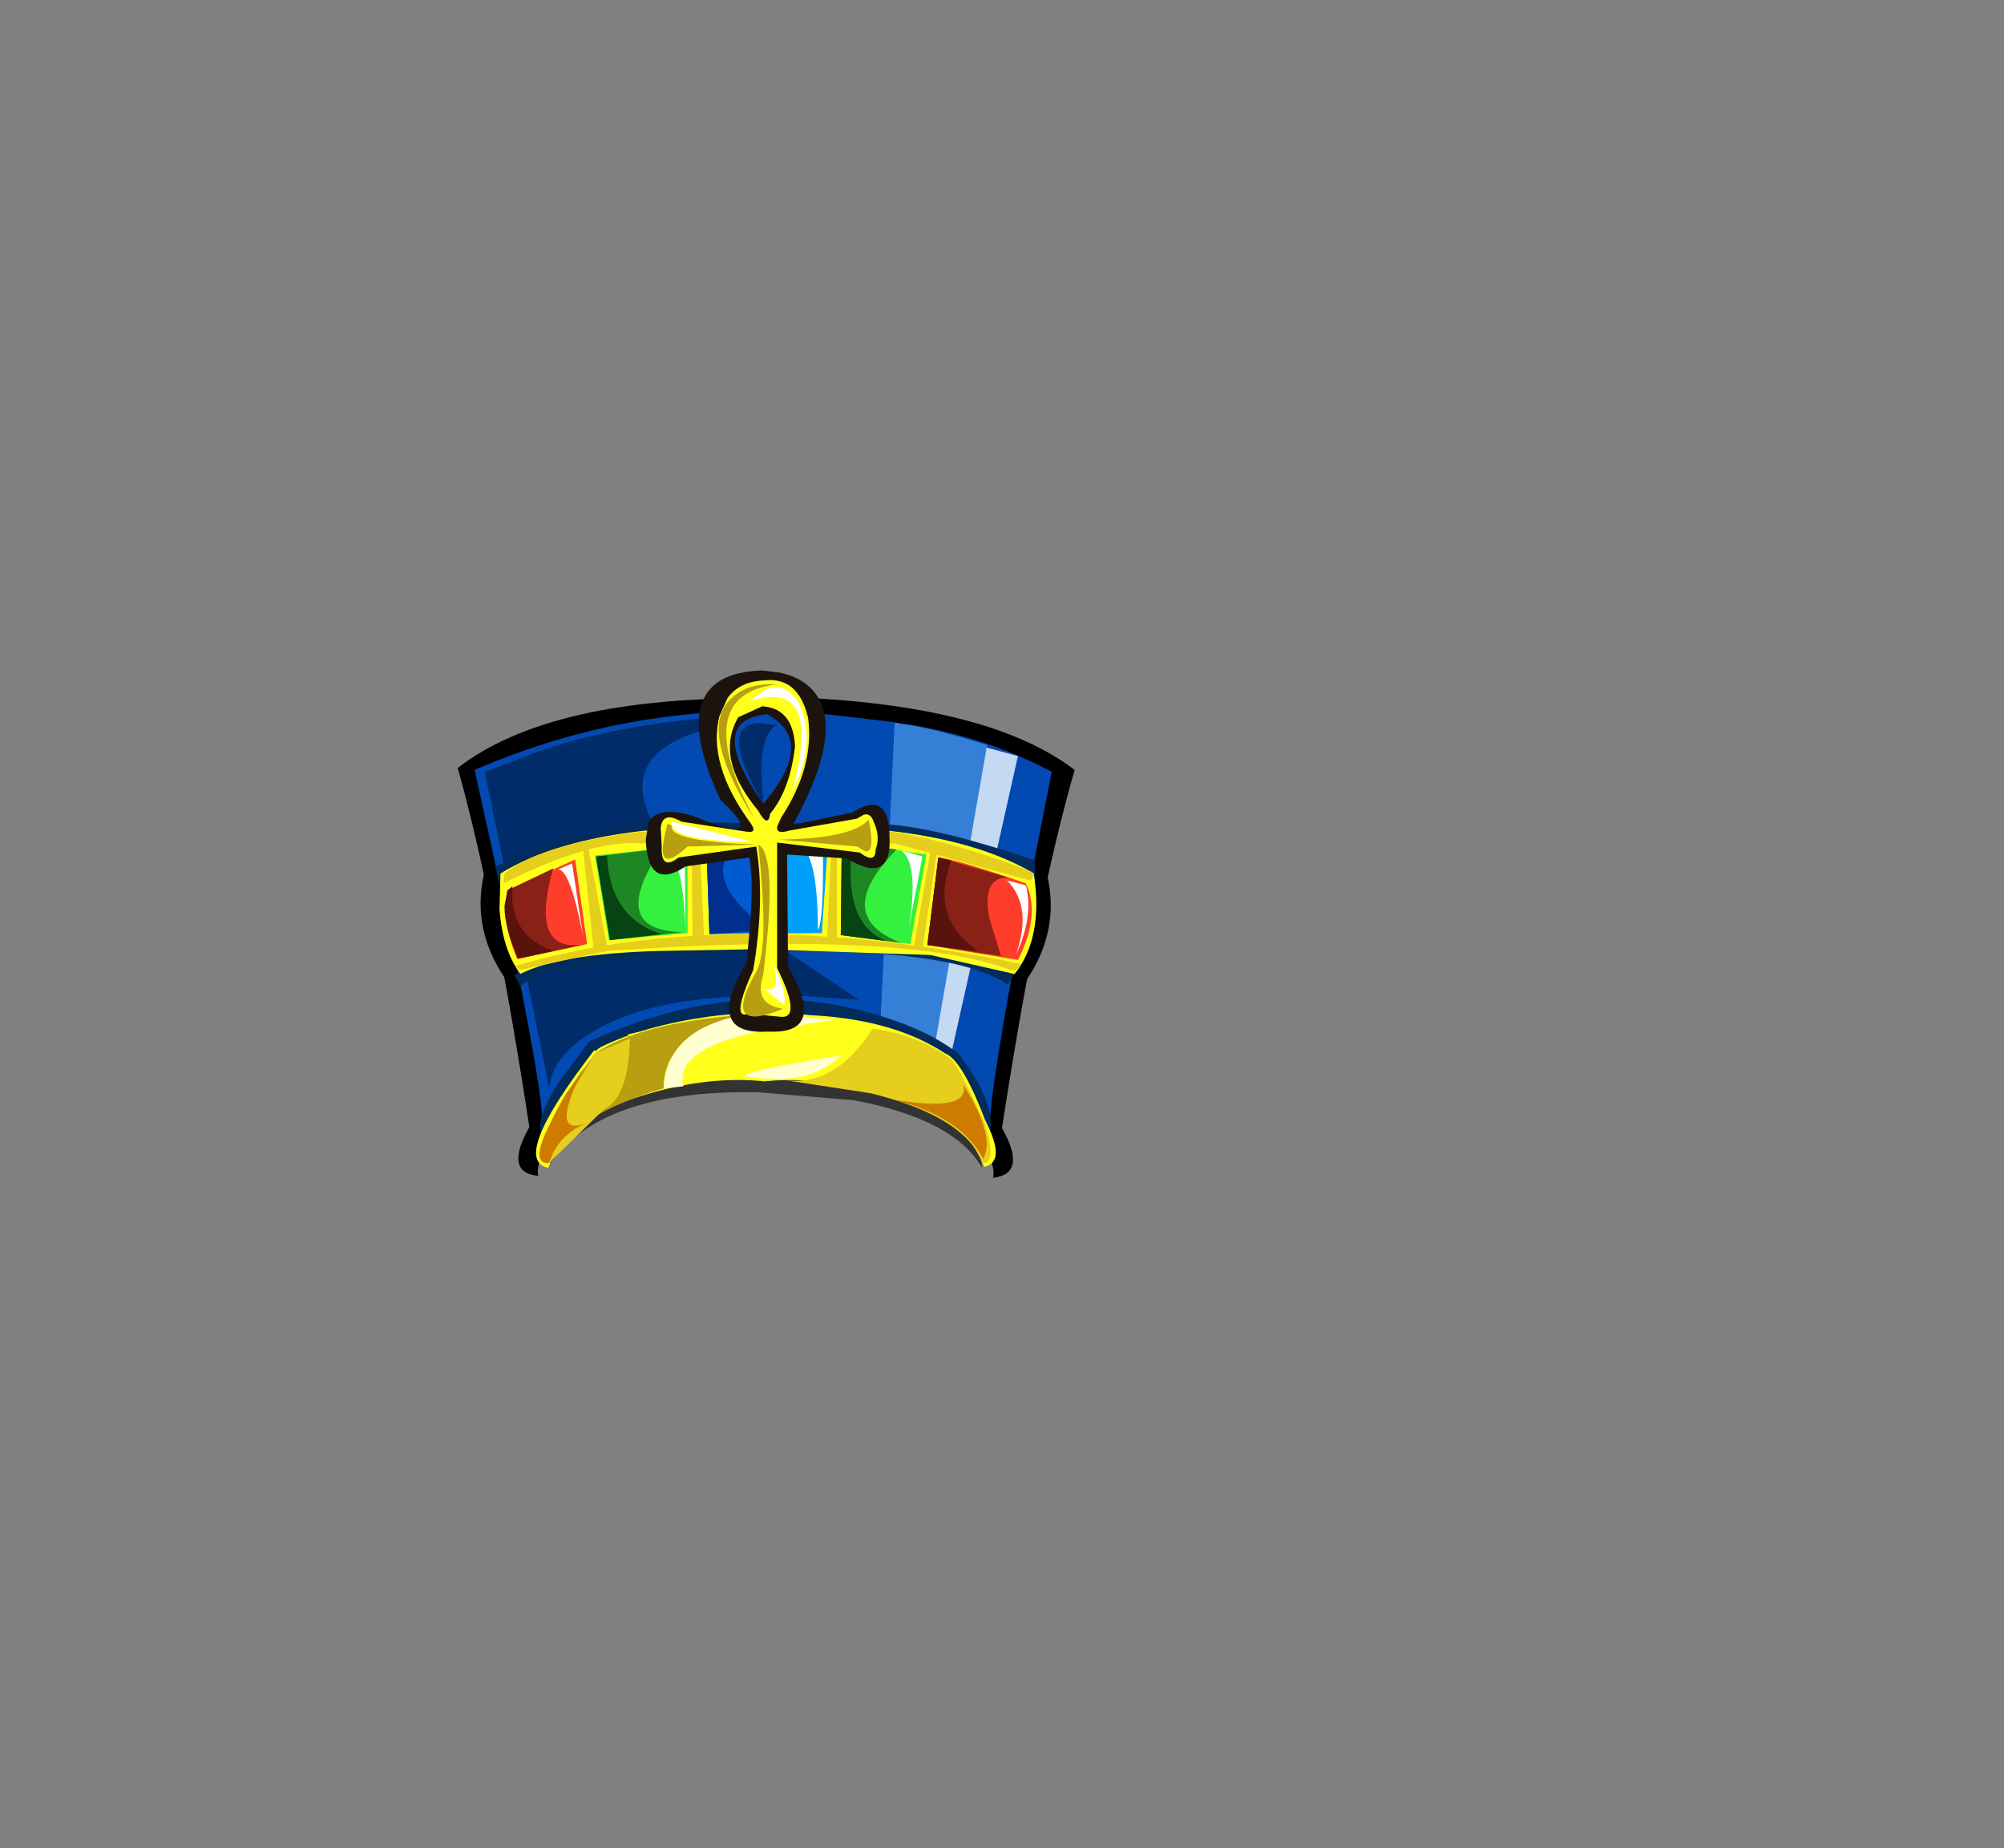<svg xmlns:xlink="http://www.w3.org/1999/xlink" height="92.9" width="100.7" xmlns="http://www.w3.org/2000/svg"><rect width="100%" height="100%" fill="#808080" stroke="none"/><use height="25.5" transform="translate(23 33.7)" width="31" xlink:href="#a"/><defs><g id="a" fill-rule="evenodd"><path d="M-15.65-11.15q4.65-3.6 15.25-3.5L-.15 3.5q-7.65 1.4-10.3 3.75-1.35 1.2-1.15 2.1-1.75-.15-.45-2.45-1.75-11.45-3.6-18.05" transform="translate(15.65 16.05)"/><path d="M10.15 7.35Q7.5 4.95-.15 3.6l-.7-18.35q11.5.1 16.2 3.7-1.9 6.6-3.65 18 1.3 2.3-.45 2.5.2-.9-1.1-2.1M-14.3-5.95-13-.2q-2.05-2.7-1.3-5.75" transform="translate(15.65 16.05)"/><path d="M13.95-5.85q.75 3.05-1.3 5.75l1.3-5.75" transform="translate(15.65 16.05)"/><path d="M5.55-13.5q5.3.85 8.65 2.55l-8.25 16q-7.85-1.6-13.4.2-2.75.9-3.95 2.1.35-1.6-3.4-18.4 9.7-4.2 20.35-2.45" fill="#024ab1" transform="translate(15.65 16.05)"/><path d="M12.5-2.35q-1.65 8.8-1.4 9.85-1.3-1.15-4.15-2.05-5.75-1.8-13.5-.5l-8.25-16q4.4-1.55 10.2-2.3 11.6-1.5 18.8 2.4l-1.7 8.6" fill="#024ab1" transform="translate(15.65 16.05)"/><path d="M12.5-11.75 9.15 3.2Q7.1 1.95 5.6 1.95l.75-15.35 6.15 1.65" fill="#c4d9f2" transform="translate(15.65 16.05)"/><path d="M6.3-13.35q.9-.1 4.65 1.05L8.35 2.65 5.6 1.55l.7-14.9" fill="#367fd6" transform="translate(15.65 16.05)"/><path d="M-11.7-11.95q3.8-1.3 8.4-1.7v.15q-4.15.45-8.4 1.55m.65 16.9L-14-9.55l5.8 11.3q-2.7 1.35-2.85 3.2" fill="#012c6a" transform="translate(15.65 16.05)"/><path d="M.85-1.95 4.5.5 1.55.3l-.6-1.45-.1-.8m-4.15-11.1q-4.2 1.2-2.65 4.45l-.25 1.05q.05 1.65 1.1 1.65.45 0 .9-.3h.05l3.2 2.9-.2 1.95-.7 1.7q-3.95.2-6.35 1.4L-14-9.55l-.3-1.4 2.6-1q4.25-1.1 8.4-1.55v.45" fill="#012c6a" transform="translate(15.65 16.05)"/><path d="M9.2 6.45q1.45 1.3 1.5 2.5-1.4-2.45-6.45-3.4l-4.8-.4Q-8.6 5-11.15 8.95q-.05-2.45 5.25-4.4 2.65-.95 5.3-1.4 6.95.65 9.8 3.3" fill="#333" transform="translate(15.65 16.05)"/><path d="M4.45 1q3.25.8 5.05 2.2 1.9 2.45 1.6 4L9 3.5Q2.5.7-3.7 1.7q-3.1.5-4.9 1.55l-2.8 4.1q-.45-.75.9-2.8l1.45-1.95Q-2-.6 4.45 1" fill="#032b5b" transform="translate(15.65 16.05)"/><path d="M-3.05 1.35Q3.45.5 9 3.45L-.25 4.6q-4.8-.5-10.9 2.75l1-2.1Q-9 3.1-8.4 2.85q2.15-1.05 5.35-1.5" fill="#ffff1c" transform="translate(15.65 16.05)"/><path d="M8.85 3.2q1 .4 2.4 4.45Q4.65 4.1-.25 4.6l-6.9-2.35q10.9-2.4 16 .95M-8.8 3.05l7.25 1.25q-8.1.7-9.55 4.65-1.95-.4 2.3-5.9" fill="#ffff1c" transform="translate(15.65 16.05)"/><path d="M8.45 3q4.25 5.5 2.35 5.9-1.5-4-9.6-4.65L8.45 3" fill="#ffff1c" transform="translate(15.65 16.05)"/><path d="M-11.25 8.55q-.3-1.1 1.05-3.35l1.45-2Q-6.5 1.65-1.2 1.25q-4.15 1-4.1 3.7-4.3 1.25-5.95 3.6" fill="#b79f11" transform="translate(15.65 16.05)"/><path d="M5.2 1.95q2.25.3 3.9 1.5.4.3 1.75 3.3.6 2-.1 1.95Q9.8 6.35 5.1 5.2L.85 4.55q2.5.3 4.35-2.6m-12.2.5Q-7.05 5.4-8.3 6l-2.75 2.7q-.85.25.15-1.9l2.15-3.6L-7 2.45" fill="#e6cf1c" transform="translate(15.65 16.05)"/><path d="M9.75 4.75q1.65 2.65 1 3.75-1.1-2.15-4.6-3 4 .7 3.6-.75M-9.3 3.9q-1.8 3.55.1 2.8-1.45.65-1.85 2-1.55.15 1.75-4.8" fill="#cd7c00" transform="translate(15.65 16.05)"/><path d="M-5.3 4.95q.15-3.1 4.35-3.75l4.25.3-4.1.65q-4 .95-3.5 2.7l-1 .1M3.6 3.3Q2.1 4.8-.75 4.4-2.6 4.3 3.6 3.3" fill="#ffffcf" transform="translate(15.65 16.05)"/><path d="M13.35-5.4q-.6-.6-3.95-1.55L6.15-7.8h-12.6q-4.25.5-7.1 2.4-.45-1.05 3.25-2.15l3.8-.9 12.65.15q2.7.25 7.2 1.8v1.1" fill="#032b5b" transform="translate(15.65 16.05)"/><path d="m-13.55-5.25-.2-.95 1.5-.65-1.3 1.6M12-.25Q8.35-2.8-8-1.5l-2 .35q-2.1.45-2.5 1l-.3-.6q1.5-.75 4.45-1.3 14.75-.75 20.8 1l-.45.8" fill="#032b5b" transform="translate(15.65 16.05)"/><path d="m-.1-2.05-5.55.1q-4.9.15-6.85 1.15-.8-1.8-1-5.05Q-10.8-7.5-6.25-8l6.2.05-.05 5.9" fill="#ffff1c" transform="translate(15.65 16.05)"/><path d="M5.95-8q4.55.5 7.35 2.15-.2 3.25-1 5.05l-4.2-.95-8.9-.3.55-5.9L5.95-8M-13.5-5.85l1 5.05q-.9-1.2-1.05-3.25l.05-1.8" fill="#ffff1c" transform="translate(15.65 16.05)"/><path d="M13.3-5.8q.5 3.2-1 5.05l1-5.05" fill="#ffff1c" transform="translate(15.65 16.05)"/><path d="M6.15-7.95q3.15.5 7 2 .25.25-.05.45L6.35-7.35h-12.7q-2.5-.25-7 2l.05-.5q1.8-1.45 6.85-2.1h12.6m6.5 6.65q-.15.3-.4.35-5.3-2.05-20.4-1L-12.5-1l-.25-.2q10.7-3.15 25.4-.1" fill="#e6cf1c" transform="translate(15.65 16.05)"/><path d="m-9.35-7 .25-.2 1 5.25-.7.1L-9.35-7m5.45-.5.05-.2.35.1.25 5.3-.6-.05-.05-5.15m7.05-.05h.25v5.25l-.5-.15.25-5.1m4.1 5.5.9-5.15.3.15L7.7-2l-.45-.05" fill="#e6cf1c" transform="translate(15.65 16.05)"/><path d="m-9.75-6.55.6 4.25-3.5.75q-.55-1.2-.6-2.45l.1-1 3.4-1.55" fill="#ff3d2b" transform="translate(15.65 16.05)"/><path d="M-10.85-6.1Q-12.1-1.75-9.2-2.3l-3.45.75q-.6-1.65-.6-2.7l.1-.75 2.3-1.1" fill="#892116" transform="translate(15.65 16.05)"/><path d="m-13.15-5 .25-.2q-.2 2.45 2.05 3.25l-1.75.35q-.7-1.45-.7-2.6l.15-.8" fill="#59120c" transform="translate(15.65 16.05)"/><path d="m-10.6-6.05.7-.3.55 3.65Q-10-6.05-10.6-6.05" fill="#fff" transform="translate(15.65 16.05)"/><path d="m-8.75-6.75 4.65-.5v4.4l-3.95.35-.7-4.25" fill="#34f13f" transform="translate(15.65 16.05)"/><path d="m-8.7-6.7 3.3-.4q-2.8 4.15 1.1 4.2l-3.7.4-.7-4.2" fill="#1d8723" transform="translate(15.65 16.05)"/><path d="m-8.7-6.7.55-.05Q-8-3.6-5.4-2.8l-2.6.3-.7-4.2" fill="#064412" transform="translate(15.65 16.05)"/><path d="m-5.25-7.05 1-.1.05 4.1q-.15-3.75-1.05-4" fill="#fff" transform="translate(15.65 16.05)"/><path d="M2.65-2.85-3-2.8l-.15-4.4 6.1-.15-.3 4.5" fill="#00a0fa" transform="translate(15.65 16.05)"/><path d="m-3.15-7.2 4.3-.15Q.1-6.7-.15-4.8q-.25 1.7 1.2 1.85L-3-2.8l-.15-4.4" fill="#005ad2" transform="translate(15.65 16.05)"/><path d="M-3.15-7.2h1.4Q-3.45-5.5-.05-3L-3-2.8l-.15-4.4" fill="#002f90" transform="translate(15.65 16.05)"/><path d="m1.45-7.35 1.25.15q.05 3.7-.25 4.2 0-3.9-1-4.35" fill="#fff" transform="translate(15.65 16.05)"/><path d="m3.65-7.45 4.25.65-.8 4.5-3.5-.45.05-4.7" fill="#34f13f" transform="translate(15.65 16.05)"/><path d="m3.65-7.45 2.75.4q-3.3 3.35.25 4.7l-3.05-.4.05-4.7" fill="#1d8723" transform="translate(15.65 16.05)"/><path d="m3.65-7.45.55.05q-.55 4.1 1.7 4.95l-2.3-.3.05-4.7" fill="#064412" transform="translate(15.65 16.05)"/><path d="M7-3q.55-3.3-.35-4l1.05.3L7-3" fill="#fff" transform="translate(15.65 16.05)"/><path d="M8.5-6.65q.8.05 4.4 1.3.75 1.6-.4 3.85l-4.55-.75.55-4.4" fill="#ff3d2b" transform="translate(15.65 16.05)"/><path d="m8.5-6.65 3.5 1q-1.3 0-.95 2l.6 1.95-3.7-.55.55-4.4" fill="#892116" transform="translate(15.65 16.05)"/><path d="m8.5-6.65.65.15q-1.1 2.9 1.35 4.55l-2.55-.3.55-4.4" fill="#59120c" transform="translate(15.65 16.05)"/><path d="m11.95-5.5.95.25q.4 1.55-.5 3.5.85-2.45-.45-3.75" fill="#fff" transform="translate(15.65 16.05)"/><path d="M6.05-7.65q.1 2.4-2.15 1.05l-3-.2.05 5.65q2 3.4-1 3.25-3.25.2-1.1-3.45.45-3.8.15-5.3l-3.2.45q-1.9 1.25-2-1.35l.15-.9q.5-.8 2.2-.3 4 1.65 1.4-.8-2.95-6.35 2.1-6.5l.85.1q1 .2 1.6.8 1.85 1.85-.9 6.85l2.95-.6q1.9-1.2 1.9 1.25" fill="#1c140c" transform="translate(15.65 16.05)"/><path d="M.05-8.85q1-1.2 1.25-3.4-.1-1.9-1.65-2l-1.2.55q-1.2 2.05 1 4.7.5.9.6.15m5.2.4q.35.75.1 1.4 0 .75-.8.15L.4-7.4v6.3q1.3 2.65.1 2.45l-1.55-.15q-.9.35.25-2.2.6-3.55.15-6.2l-3.9.55q-.9.7-.85-.55l-.05-.95q.1-.85 1.05-.3l3.25.5q.6.1.2-.45-2.15-2.95-1.55-5.35l.4-.9q.6-.85 1.85-.9 1.7-.2 2.2 1.85Q2.3-11.25.6-8.65l-.2.45q-.05.4.6.2l3.4-.6.35-.2q.35-.1.5.35" fill="#ffff1c" transform="translate(15.65 16.05)"/><path d="M-.3-9.35q-2.95-4.2.2-4.5 2.5 1.35-.2 4.5" fill="#024ab1" transform="translate(15.65 16.05)"/><path d="M-.3-9.35q-2.35-4.05-.15-4.05l.85.1q-.75.35-.8 2.2l.1 1.75" fill="#012c6a" transform="translate(15.65 16.05)"/><path d="M-.75-8.6q-2.85-4.5-1.15-6.05.85-.8 2.3-.7-4.45.5-1.15 6.75m-4.35.25.2.1q-.2.8 4.35.95l-3.55.1q-1.8 1.65-1-1.15" fill="#b79f11" transform="translate(15.65 16.05)"/><path d="M-.6-1q.6-1.3.05-6.3 1 .5.25 6.55Q-.8.75.7.95-2.5 2.3-.6-1M.5-7.55q3.65-.05 4.5-1 .45 2.2-.55 1.35L.5-7.55" fill="#b79f11" transform="translate(15.65 16.05)"/><path d="M1.15-9.95q1.6-5.8-2.15-4.55l.85-.6q.95-.35 1.6.6 1 2-.3 4.55M.75.75l-1-.8Q.65.2.2-1.3.9.05.75.75m-5.65-9.2 4 1q-4.1 0-4-1" fill="#fff" transform="translate(15.65 16.05)"/></g></defs></svg>